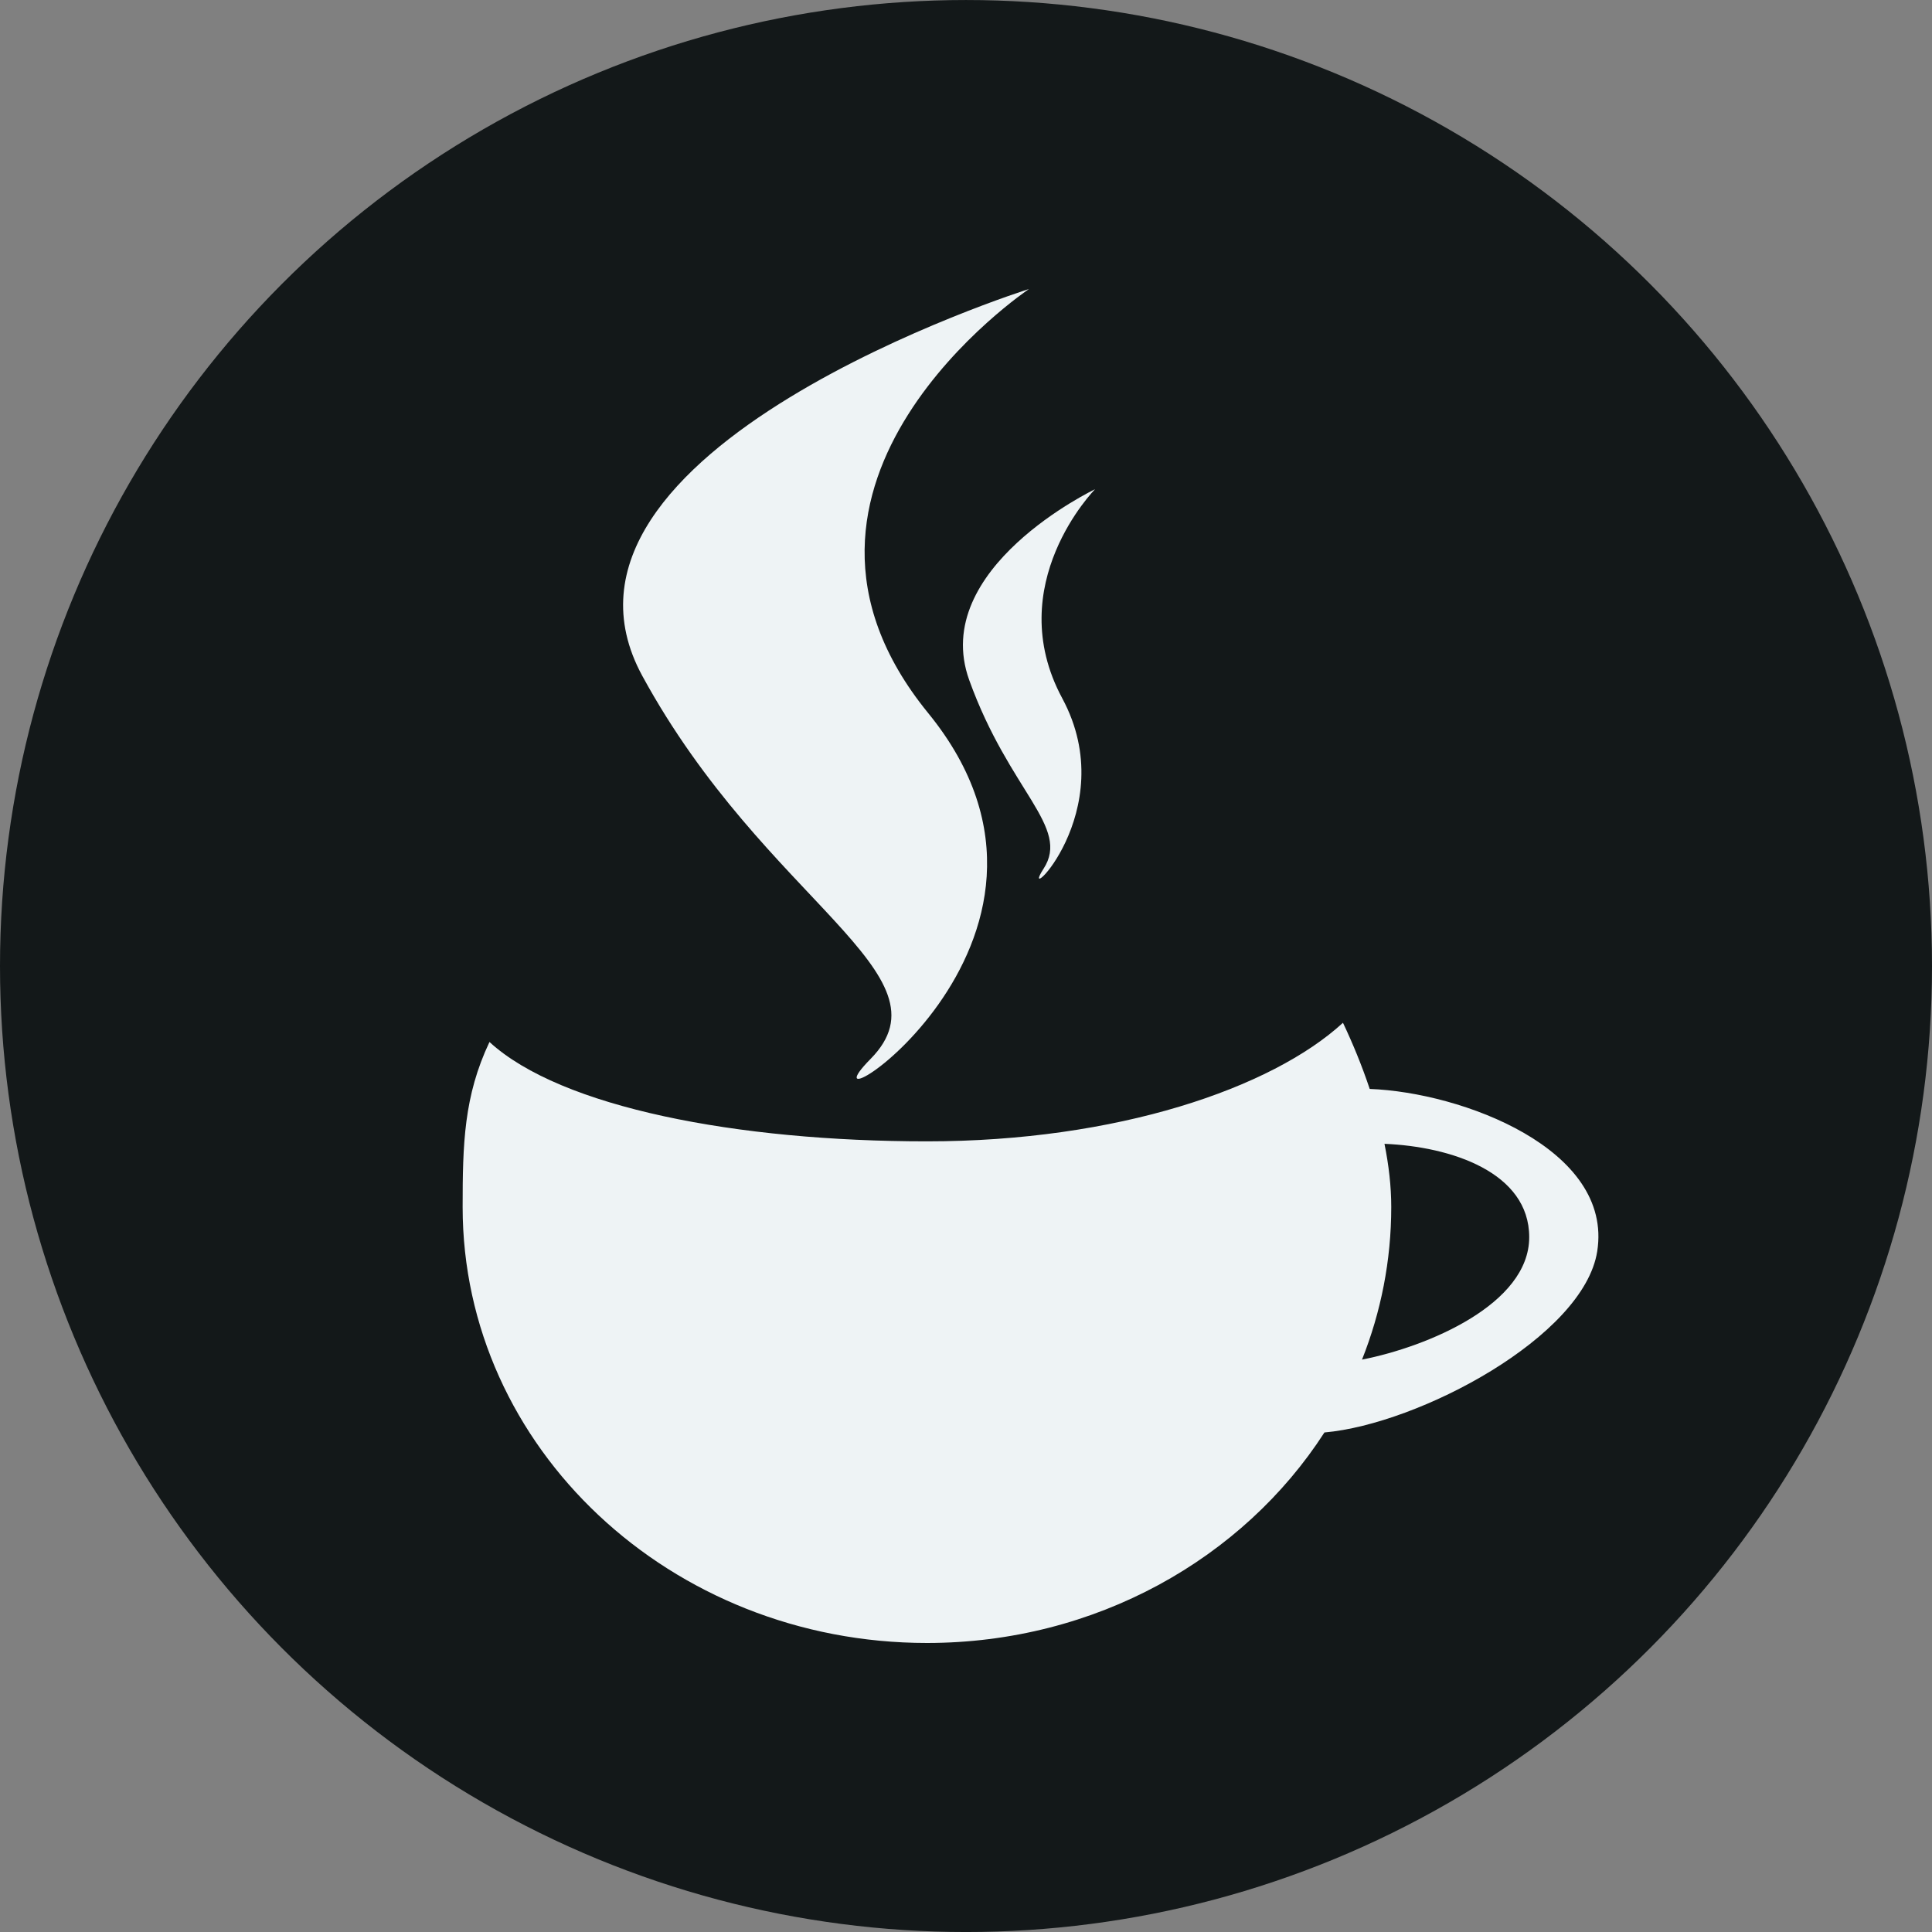 <?xml version="1.0" encoding="utf-8"?>
<!-- Generator: Adobe Illustrator 16.0.0, SVG Export Plug-In . SVG Version: 6.00 Build 0)  -->
<!DOCTYPE svg PUBLIC "-//W3C//DTD SVG 1.1//EN" "http://www.w3.org/Graphics/SVG/1.1/DTD/svg11.dtd">
<svg version="1.1" id="mockup" xmlns="http://www.w3.org/2000/svg" xmlns:xlink="http://www.w3.org/1999/xlink" x="0px" y="0px"
	 width="100px" height="100px" viewBox="-549.543 481.018 100 100" enable-background="new -549.543 481.018 100 100"
	 xml:space="preserve">
<rect x="-549.543" y="481.018" width="100" height="100" fill="#808080" stroke="none"/>
<g id="about">
	<g id="logo">
	</g>
</g>
<g id="skills">
	<g id="low_poly" display="none" opacity="0.3">
	</g>
	<g id="cordova">
	</g>
	<g id="laravel">
	</g>
	<g id="swift">
	</g>
	<g id="java_1_">
		<circle fill="#131819" cx="-499.543" cy="531.019" r="50"/>
		<g>
			<path fill="#EEF3F5" d="M-478.647,537.381c-0.403-1.207-0.883-2.367-1.384-3.424c-3.693,3.389-11.701,6.137-21.531,6.137
				c-9.832,0-18.953-1.754-22.646-5.143c-1.325,2.799-1.389,5.281-1.389,8.543c0,12.461,10.76,22.564,24.034,22.564
				c8.725,0,16.363-4.367,20.573-10.896c4.883-0.43,13.424-4.949,14.119-9.375C-466.037,540.488-473.875,537.559-478.647,537.381z
				 M-479.045,551.391c0.977-2.457,1.513-5.119,1.513-7.896c0-1.08-0.13-2.18-0.351-3.273c3.451,0.143,7.492,1.473,7.492,4.832
				C-470.391,548.521-475.637,550.721-479.045,551.391z"/>
			<path fill="#EEF3F5" d="M-496.282,495.977c0,0-26.402,8.311-20.012,20.031s16.155,15.414,11.813,19.818
				c-4.339,4.402,12.71-5.967,2.98-17.9C-511.231,505.992-496.282,495.977-496.282,495.977z"/>
			<path fill="#EEF3F5" d="M-492.863,506.34c0,0-8.594,4.098-6.514,9.877c2.08,5.777,5.258,7.598,3.846,9.77s4.136-2.941,0.97-8.826
				C-497.729,511.277-492.863,506.34-492.863,506.34z"/>
		</g>
	</g>
	<g id="android">
	</g>
	<g id="git">
	</g>
	<g id="ps">
	</g>
	<g id="ai">
	</g>
	<g id="mysql_1_">
	</g>
	<g id="php">
	</g>
	<g id="angular">
	</g>
	<g id="js">
	</g>
	<g id="jquery">
	</g>
	<g id="sass_2_">
	</g>
	<g id="html">
	</g>
	<g id="context">
		<g id="header">
		</g>
		<g id="sidetext">
		</g>
	</g>
</g>
<g id="intro">
</g>
</svg>
